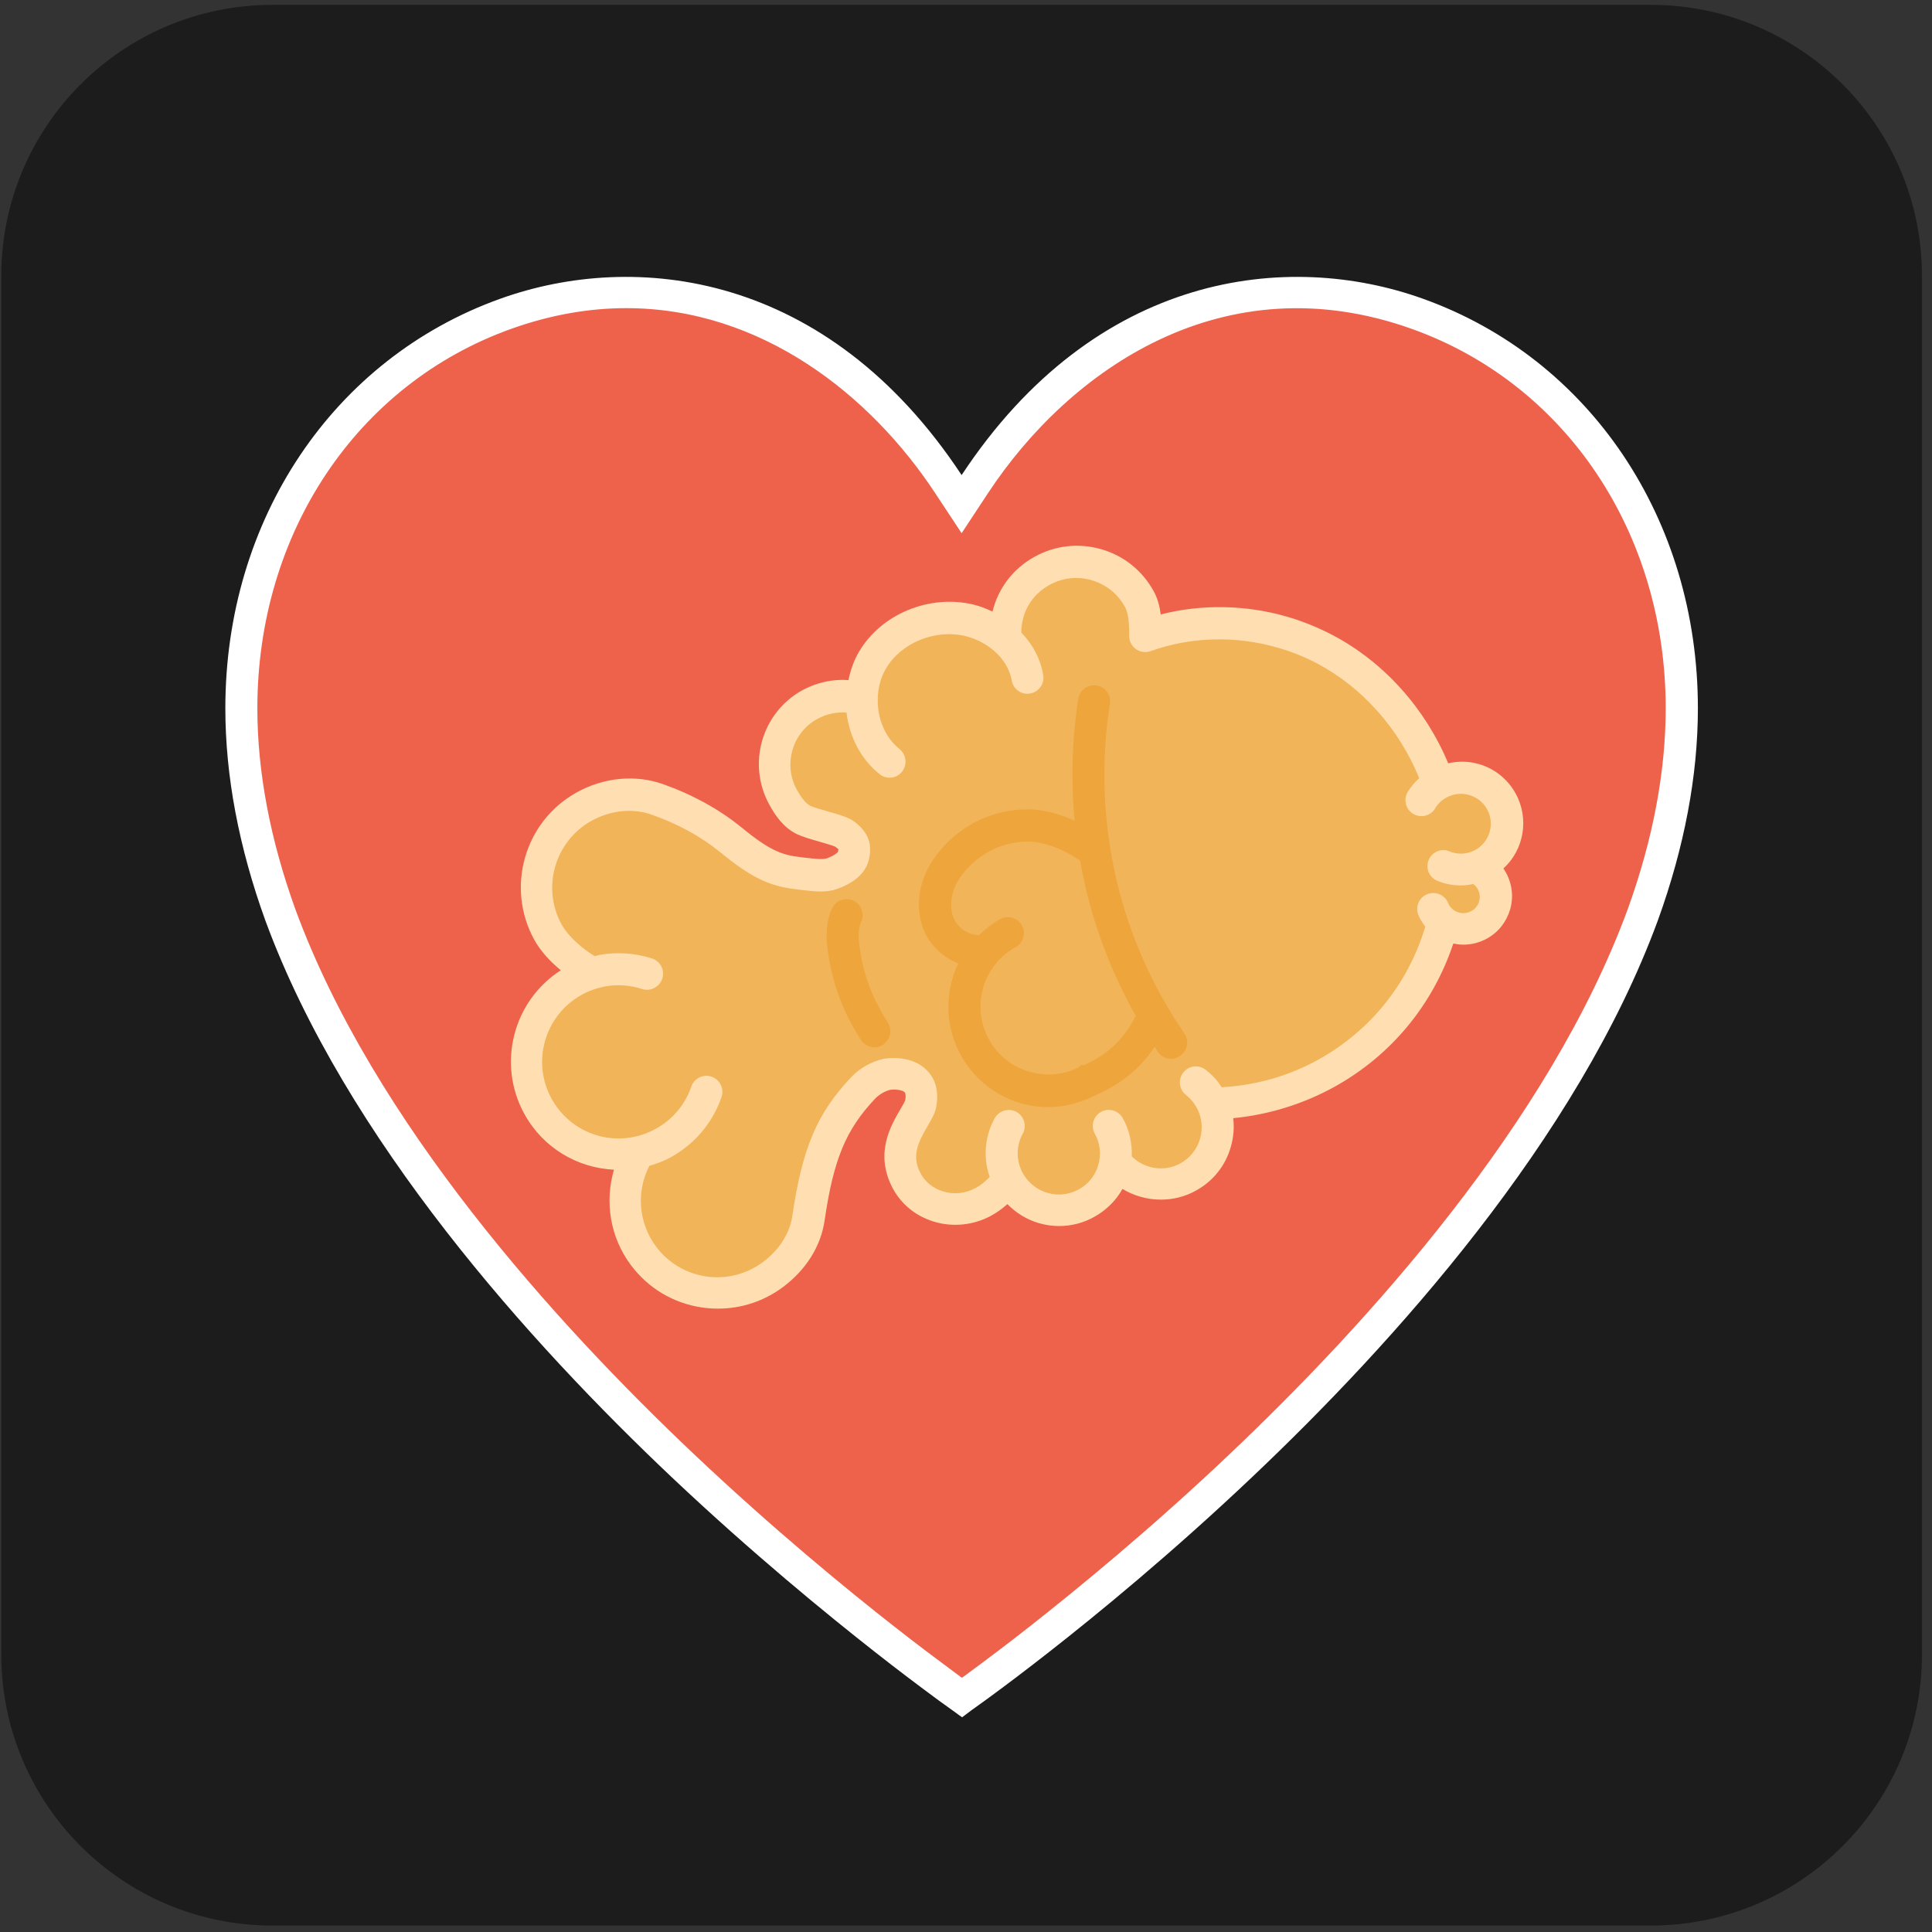 <svg width="171" height="171" viewBox="0 0 171 171" fill="none" xmlns="http://www.w3.org/2000/svg">
<rect x="0" y="0" width="171" height="171" fill="#333333" stroke="none"/>
<path d="M170.113 24.43C170.113 11.175 159.368 0.43 146.113 0.43H24.113C10.858 0.43 0.113 11.175 0.113 24.43V146.43C0.113 159.685 10.858 170.43 24.113 170.43H146.113C159.368 170.43 170.113 159.685 170.113 146.43V24.43Z" fill="#1C1C1C"/>
<path d="M85.156 150.431C84.83 150.205 84.405 149.893 83.909 149.525C82.578 148.561 80.665 147.131 78.328 145.289C73.653 141.62 67.263 136.35 60.449 129.918C46.792 117.012 31.578 99.573 24.82 81.156C22.624 75.093 21.363 68.959 21.363 62.867C21.363 45.57 31.776 32.607 44.752 27.946C57.672 23.314 73.284 26.87 83.923 43.005L85.113 44.805L86.289 43.005C96.942 26.87 112.554 23.314 125.46 27.946C138.451 32.607 148.863 45.57 148.863 62.867C148.863 68.959 147.602 75.093 145.407 81.156C138.635 99.573 123.448 117.012 109.806 129.918C103.006 136.35 96.631 141.62 91.97 145.289C89.632 147.116 87.72 148.547 86.403 149.511C85.892 149.893 85.482 150.191 85.156 150.431Z" fill="#EE624C"/>
<path d="M85.154 151.998L84.333 151.403C84.007 151.162 83.582 150.864 83.072 150.496C81.287 149.179 79.389 147.748 77.462 146.232C73.184 142.874 66.582 137.477 59.484 130.776C46.989 118.961 30.599 100.828 23.487 81.476C21.135 74.974 19.945 68.655 19.945 62.691C19.945 45.974 29.494 31.737 44.284 26.439C56.212 22.16 73.212 24.016 85.112 42.05C97.012 24.016 114.012 22.16 125.94 26.439C140.73 31.737 150.279 45.96 150.279 62.691C150.279 68.641 149.089 74.96 146.737 81.462C139.625 100.828 123.263 118.961 110.782 130.776C103.727 137.463 97.125 142.874 92.833 146.232C90.934 147.719 89.036 149.164 87.223 150.482C86.713 150.85 86.288 151.162 85.962 151.389L85.154 151.998ZM55.433 27.274C52.189 27.274 48.775 27.841 45.219 29.116C31.59 34.004 22.779 47.179 22.779 62.691C22.779 68.315 23.912 74.308 26.15 80.499C33.064 99.326 49.157 117.105 61.425 128.708C68.438 135.338 74.954 140.679 79.19 143.994C81.103 145.495 82.973 146.898 84.73 148.201L85.14 148.499C85.268 148.399 85.409 148.3 85.551 148.201C87.336 146.884 89.206 145.481 91.076 144.008C95.312 140.679 101.843 135.338 108.813 128.722C121.067 117.119 137.132 99.34 144.06 80.499C146.298 74.308 147.431 68.315 147.431 62.691C147.431 47.179 138.62 34.004 124.977 29.116C108.317 23.152 94.674 32.7 87.464 43.623L85.112 47.193L82.746 43.609C77.079 35.01 67.418 27.274 55.433 27.274Z" fill="white"/>
<path d="M56.353 102.071L56.339 101.972C52.925 102.666 49.313 101.122 47.542 97.92C45.346 93.968 46.777 88.981 50.729 86.785C51.537 86.332 52.387 86.034 53.251 85.878L51.764 85.779C50.404 85.057 49.214 83.952 48.42 82.507C46.224 78.554 47.655 73.568 51.608 71.372C53.662 70.224 56.028 70.012 58.096 70.734C59.796 71.343 62.261 72.392 64.556 74.262C67.12 76.358 68.48 77.01 70.577 77.251C72.05 77.421 72.844 77.534 73.552 77.293C74.402 76.996 75.308 76.472 75.464 75.664C75.634 74.814 75.464 74.403 74.728 73.823C74.175 73.383 71.909 72.958 71.044 72.548C70.251 72.165 69.698 71.358 69.245 70.536C67.63 67.618 68.678 63.948 71.597 62.333C73.056 61.526 74.699 61.384 76.187 61.809L76.229 61.894C76.229 60.676 76.541 59.443 77.164 58.395C78.836 55.548 82.519 54.117 85.735 54.882C87.095 55.208 88.384 55.93 89.348 56.95L88.894 56.072C88.894 53.848 90.07 51.68 92.167 50.533C95.227 48.833 99.094 49.938 100.78 52.998C101.319 53.975 101.333 55.222 101.333 56.256L101.304 56.27L101.333 56.284C105.186 54.896 109.464 54.811 113.403 55.93C113.686 56.015 113.969 56.1 114.239 56.185C114.338 56.213 114.423 56.242 114.522 56.284C115.443 56.61 116.335 56.993 117.199 57.446C121.903 59.925 125.544 64.303 127.286 69.318C129.255 68.227 131.72 68.935 132.811 70.904C133.902 72.873 133.194 75.338 131.224 76.429C131.026 76.543 130.814 76.642 130.601 76.713C131.89 77.293 132.584 78.738 132.188 80.141C131.749 81.671 130.148 82.563 128.618 82.124C128.136 81.983 127.725 81.742 127.385 81.416L127.612 81.742C126.167 87.182 122.597 92.055 117.299 95.002C114.21 96.716 110.895 97.58 107.594 97.679L106.631 96.702C106.773 96.886 106.9 97.098 107.028 97.311C108.374 99.748 107.495 102.822 105.059 104.168C102.849 105.4 100.1 104.777 98.599 102.822C98.372 104.309 97.479 105.683 96.063 106.477C93.626 107.823 90.552 106.944 89.206 104.508C88.795 105.018 87.563 106.023 86.954 106.363C84.517 107.709 81.344 106.888 80.097 104.394C78.482 101.164 81.273 98.827 81.414 97.566C81.528 96.518 81.457 95.852 80.536 95.228C80.21 95.002 79.275 94.874 78.454 95.058C77.632 95.243 76.867 95.668 76.286 96.277C73.382 99.337 72.234 102.368 71.441 107.808C71.158 109.749 69.996 111.52 68.296 112.781C64.669 115.487 59.541 114.722 56.835 111.095C54.824 108.403 54.739 104.833 56.353 102.071Z" fill="#F2B458"/>
<path d="M53.367 85.91L57.32 86.18C56.059 85.769 54.699 85.67 53.367 85.91Z" fill="url(#paint0_linear_628_13499)"/>
<path d="M88.821 103.289L89.303 99.648C88.694 100.739 88.509 102.043 88.821 103.289Z" fill="url(#paint1_linear_628_13499)"/>
<path d="M98.148 99.641L98.729 102.842C98.885 101.794 98.715 100.661 98.148 99.641Z" fill="url(#paint2_linear_628_13499)"/>
<path d="M105.836 95.789L106.743 96.71C106.473 96.37 106.176 96.058 105.836 95.789Z" fill="url(#paint3_linear_628_13499)"/>
<path d="M89.434 56.961L90.992 59.978C90.794 58.831 90.227 57.811 89.434 56.961Z" fill="url(#paint4_linear_628_13499)"/>
<path d="M101.387 56.279L101.415 56.293C101.415 56.279 101.415 56.279 101.415 56.266C101.401 56.266 101.387 56.279 101.387 56.279Z" fill="url(#paint5_linear_628_13499)"/>
<path d="M101.418 56.267V56.281C105.271 54.893 109.55 54.808 113.488 55.927C109.55 54.822 105.271 54.879 101.418 56.267Z" fill="url(#paint6_linear_628_13499)"/>
<path d="M126.844 80.469C126.985 80.823 127.212 81.149 127.481 81.418L126.844 80.469Z" fill="url(#paint7_linear_628_13499)"/>
<path d="M114.324 56.211C114.423 56.239 114.508 56.268 114.608 56.31C114.523 56.268 114.423 56.239 114.324 56.211Z" fill="url(#paint8_linear_628_13499)"/>
<path d="M130.699 76.735L127.809 76.664C128.701 77.032 129.735 77.075 130.699 76.735Z" fill="url(#paint9_linear_628_13499)"/>
<path d="M125.855 70.809L127.371 69.336C126.734 69.704 126.21 70.214 125.855 70.809Z" fill="url(#paint10_linear_628_13499)"/>
<path d="M104.823 91.47C104.313 90.719 103.817 89.954 103.364 89.175C100.785 84.812 99.071 80.066 98.264 75.079C97.584 70.843 97.569 66.537 98.235 62.287C98.363 61.508 97.824 60.785 97.059 60.672C96.28 60.558 95.558 61.083 95.444 61.847C94.878 65.432 94.779 69.044 95.119 72.642C93.886 72.09 92.639 71.722 91.421 71.651C90.047 71.566 88.545 71.821 87.171 72.373C85.344 73.11 83.7 74.442 82.567 76.127C81.278 78.04 80.98 80.42 81.774 82.347C82.354 83.721 83.502 84.755 84.819 85.265C83.601 87.815 83.629 90.847 85.046 93.397C86.675 96.329 89.664 97.987 92.767 97.987C94.084 97.987 95.416 97.675 96.691 97.066L96.748 97.037C96.762 97.023 96.79 97.023 96.804 97.009L97.059 96.896C99.312 95.876 100.941 94.544 102.202 92.646C102.301 92.787 102.386 92.943 102.471 93.085C102.74 93.482 103.194 93.708 103.647 93.708C103.916 93.708 104.199 93.623 104.44 93.468C105.106 93 105.276 92.108 104.823 91.47ZM95.954 94.275H95.671L95.444 94.502C95.246 94.587 95.048 94.657 94.835 94.743C94.821 94.743 94.821 94.757 94.821 94.757C92.101 95.72 88.97 94.615 87.539 92.022C86.293 89.784 86.604 87.007 88.304 85.095C88.758 84.585 89.282 84.16 89.891 83.834C90.571 83.452 90.826 82.588 90.444 81.907C90.061 81.228 89.197 80.972 88.517 81.355C87.837 81.737 87.228 82.219 86.675 82.757C85.797 82.8 84.805 82.205 84.409 81.27C83.969 80.236 84.182 78.833 84.933 77.728C85.74 76.524 86.959 75.547 88.248 75.022C89.239 74.626 90.302 74.442 91.265 74.498C92.639 74.583 94.198 75.207 95.6 76.17C96.45 81.001 98.108 85.619 100.53 89.912C99.468 91.994 98.136 93.269 95.954 94.275Z" fill="#EDA53C"/>
<path d="M77.86 89.294C76.925 87.58 76.33 85.724 76.075 83.798C75.99 83.118 75.919 82.239 76.217 81.602C76.543 80.894 76.245 80.044 75.537 79.718C74.828 79.392 73.993 79.689 73.653 80.398C73.043 81.687 73.128 83.089 73.27 84.152C73.567 86.433 74.276 88.614 75.367 90.64C75.636 91.122 75.919 91.604 76.217 92.057C76.486 92.468 76.939 92.694 77.392 92.694C77.662 92.694 77.931 92.624 78.172 92.454C78.823 92.014 78.993 91.136 78.568 90.484C78.328 90.102 78.087 89.705 77.86 89.294Z" fill="#EDA53C"/>
<path d="M134.143 70.223C133.434 68.948 132.273 68.013 130.856 67.617C129.964 67.362 129.057 67.362 128.179 67.56C126.153 62.701 122.498 58.606 117.95 56.212C117.029 55.731 116.066 55.306 115.103 54.966C114.989 54.923 114.876 54.881 114.777 54.852C114.479 54.753 114.168 54.654 113.87 54.569C110.215 53.521 106.319 53.464 102.735 54.385C102.65 53.691 102.466 52.968 102.098 52.302C101.092 50.489 99.449 49.172 97.451 48.605C95.454 48.038 93.371 48.279 91.558 49.285C89.645 50.347 88.342 52.09 87.846 54.13C87.308 53.875 86.741 53.648 86.146 53.507C82.25 52.586 78 54.342 76.031 57.686C75.578 58.451 75.28 59.301 75.096 60.193C73.679 60.094 72.277 60.406 71.002 61.1C67.404 63.097 66.114 67.631 68.098 71.229C68.594 72.136 69.33 73.241 70.52 73.822C71.016 74.062 71.71 74.261 72.447 74.473C72.943 74.615 73.779 74.856 73.949 74.955C74.119 75.082 74.189 75.153 74.204 75.153C74.204 75.181 74.204 75.252 74.175 75.38C74.147 75.451 73.878 75.72 73.169 75.975C72.829 76.088 72.164 76.017 71.158 75.904L70.832 75.862C69.189 75.677 68.098 75.266 65.548 73.17C63.621 71.612 61.312 70.337 58.677 69.401C56.226 68.537 53.435 68.806 51.041 70.138C46.409 72.702 44.737 78.567 47.301 83.2C47.839 84.177 48.704 85.112 49.639 85.877C45.417 88.583 43.958 94.165 46.423 98.613C48.066 101.588 51.084 103.373 54.342 103.529C53.506 106.376 54.002 109.507 55.829 111.958C57.359 114.012 59.598 115.358 62.148 115.726C62.615 115.797 63.097 115.826 63.564 115.826C65.619 115.826 67.602 115.174 69.288 113.927C71.342 112.397 72.659 110.301 72.985 108.02C73.779 102.594 74.869 99.987 77.448 97.253C77.816 96.856 78.34 96.573 78.779 96.46C79.304 96.389 79.884 96.488 80.069 96.672C80.196 96.814 80.154 97.182 80.125 97.367C80.083 97.508 79.856 97.919 79.672 98.216C78.836 99.647 77.448 102.041 78.935 105.016C79.686 106.518 80.989 107.609 82.633 108.119C84.333 108.643 86.203 108.445 87.761 107.581C88.214 107.326 88.654 107.028 89.164 106.575C89.929 107.354 90.878 107.949 91.954 108.261C92.549 108.431 93.144 108.516 93.739 108.516C94.816 108.516 95.893 108.246 96.87 107.694C97.933 107.099 98.783 106.249 99.349 105.229C100.369 105.852 101.559 106.178 102.749 106.178C103.812 106.178 104.889 105.923 105.866 105.371C107.382 104.535 108.473 103.161 108.94 101.503C109.181 100.667 109.252 99.803 109.153 98.967C112.269 98.67 115.344 97.721 118.092 96.205C123.135 93.414 126.819 88.937 128.632 83.511C128.929 83.568 129.227 83.611 129.524 83.611C130.247 83.611 130.955 83.427 131.607 83.072C132.613 82.52 133.335 81.599 133.661 80.494C134.029 79.219 133.774 77.901 133.066 76.867C134.865 75.238 135.389 72.476 134.143 70.223ZM130.927 79.757C130.814 80.14 130.573 80.451 130.233 80.636C129.893 80.82 129.496 80.876 129.114 80.763C128.873 80.692 128.66 80.579 128.49 80.395C128.349 80.253 128.235 80.097 128.164 79.913C127.867 79.191 127.031 78.851 126.309 79.148C125.586 79.446 125.246 80.281 125.544 81.004C125.699 81.372 125.912 81.698 126.153 82.01C124.651 87.039 121.322 91.204 116.718 93.768C114.04 95.256 111.15 96.063 108.119 96.233C108.034 96.106 107.963 95.978 107.878 95.865C107.552 95.426 107.155 95.029 106.716 94.689C106.107 94.207 105.214 94.306 104.733 94.93C104.251 95.539 104.35 96.431 104.974 96.913C105.214 97.112 105.441 97.338 105.625 97.579C105.724 97.721 105.824 97.862 105.909 98.018C106.376 98.868 106.489 99.846 106.22 100.781C105.951 101.716 105.342 102.481 104.492 102.962C103.075 103.756 101.304 103.472 100.171 102.353C100.214 101.177 99.959 100.016 99.378 98.967C98.995 98.287 98.131 98.032 97.451 98.415C96.771 98.797 96.516 99.662 96.899 100.341C97.295 101.05 97.437 101.857 97.309 102.651C97.139 103.77 96.474 104.733 95.482 105.271C94.632 105.739 93.654 105.852 92.719 105.583C91.784 105.314 91.019 104.705 90.538 103.855C90.382 103.571 90.269 103.274 90.184 102.962C89.957 102.07 90.084 101.149 90.524 100.341C90.906 99.662 90.651 98.797 89.971 98.415C89.291 98.046 88.427 98.287 88.044 98.967C87.251 100.398 87.039 102.056 87.435 103.642C87.478 103.826 87.549 103.996 87.605 104.166C87.053 104.733 86.699 104.96 86.359 105.144C85.466 105.64 84.404 105.753 83.44 105.441C82.548 105.172 81.839 104.577 81.443 103.784C80.692 102.296 81.244 101.135 82.094 99.676C82.491 98.996 82.831 98.415 82.888 97.82C83.143 96.233 82.562 95.256 82.038 94.731C80.791 93.457 78.879 93.612 78.213 93.712C77.108 93.966 76.088 94.547 75.337 95.341C72.319 98.528 71.002 101.631 70.124 107.651C69.897 109.167 68.962 110.641 67.531 111.703C66.086 112.78 64.301 113.233 62.502 112.978C60.717 112.709 59.13 111.774 58.054 110.315C56.509 108.232 56.297 105.47 57.473 103.189C58.153 102.991 58.804 102.75 59.428 102.396C61.51 101.234 63.083 99.364 63.862 97.097C64.117 96.361 63.72 95.553 62.984 95.298C62.247 95.043 61.439 95.44 61.184 96.177C60.646 97.763 59.527 99.095 58.054 99.902C57.444 100.242 56.793 100.483 56.113 100.625C53.209 101.22 50.276 99.874 48.831 97.267C47.018 93.995 48.208 89.872 51.466 88.059C52.118 87.691 52.826 87.45 53.563 87.308C54.639 87.11 55.773 87.195 56.835 87.535C57.572 87.776 58.379 87.365 58.62 86.614C58.861 85.863 58.45 85.07 57.699 84.829C56.198 84.347 54.597 84.248 53.067 84.517C52.925 84.546 52.784 84.602 52.642 84.631C51.551 83.979 50.304 82.888 49.724 81.854C47.91 78.582 49.1 74.459 52.359 72.646C54.059 71.711 55.999 71.512 57.685 72.107C60.023 72.929 62.049 74.048 63.72 75.408C66.483 77.661 68.069 78.44 70.478 78.709L70.804 78.751C72.206 78.921 73.127 79.021 74.09 78.681C76.13 77.958 76.754 76.825 76.924 76.003C77.207 74.629 76.824 73.666 75.663 72.759C75.167 72.362 74.402 72.136 73.198 71.796C72.659 71.64 71.994 71.456 71.724 71.328C71.243 71.087 70.818 70.407 70.534 69.912C69.939 68.835 69.798 67.588 70.138 66.398C70.478 65.208 71.257 64.231 72.334 63.636C73.141 63.197 74.034 62.998 74.926 63.069C75.181 65.251 76.229 67.234 77.859 68.523C78.114 68.736 78.425 68.835 78.737 68.835C79.148 68.835 79.573 68.651 79.842 68.296C80.324 67.687 80.224 66.795 79.615 66.299C78.397 65.322 77.674 63.706 77.689 61.95C77.689 60.93 77.944 59.967 78.425 59.159C79.757 56.892 82.774 55.66 85.438 56.297C86.543 56.566 87.577 57.147 88.356 57.955C88.994 58.635 89.404 59.414 89.546 60.221C89.674 60.986 90.396 61.525 91.175 61.383C91.94 61.256 92.464 60.519 92.337 59.754C92.11 58.38 91.444 57.077 90.41 56C90.41 56 90.41 56 90.396 55.986C90.396 54.215 91.303 52.657 92.875 51.778C94.023 51.141 95.354 50.985 96.615 51.353C97.876 51.721 98.924 52.543 99.562 53.705C99.944 54.399 99.944 55.476 99.944 56.297C99.944 56.765 100.171 57.19 100.554 57.459C100.936 57.728 101.418 57.785 101.843 57.629C105.356 56.368 109.337 56.241 113.063 57.317C113.318 57.388 113.573 57.473 113.856 57.558L114.097 57.643C114.961 57.941 115.797 58.309 116.576 58.72C120.614 60.859 123.844 64.528 125.614 68.877C125.218 69.231 124.878 69.642 124.594 70.096C124.198 70.761 124.41 71.64 125.09 72.037C125.756 72.433 126.634 72.221 127.031 71.541C127.272 71.13 127.598 70.818 128.023 70.591C128.646 70.251 129.354 70.166 130.034 70.365C130.714 70.563 131.281 71.002 131.621 71.626C132.329 72.901 131.862 74.516 130.587 75.224C130.459 75.295 130.318 75.352 130.176 75.408C129.567 75.621 128.901 75.606 128.292 75.352C127.569 75.054 126.748 75.394 126.45 76.117C126.153 76.839 126.493 77.661 127.215 77.958C127.881 78.242 128.604 78.369 129.312 78.369C129.68 78.369 130.049 78.312 130.403 78.242C130.87 78.61 131.083 79.191 130.927 79.757Z" fill="#FFDFB1"/>
<defs>
<linearGradient id="paint0_linear_628_13499" x1="54.819" y1="85.103" x2="55.862" y2="86.984" gradientUnits="userSpaceOnUse">
<stop stop-color="#DEA6A9"/>
<stop offset="1" stop-color="#DEA6A9"/>
</linearGradient>
<linearGradient id="paint1_linear_628_13499" x1="88.346" y1="100.172" x2="89.78" y2="102.758" gradientUnits="userSpaceOnUse">
<stop stop-color="#DEA6A9"/>
<stop offset="1" stop-color="#DEA6A9"/>
</linearGradient>
<linearGradient id="paint2_linear_628_13499" x1="97.685" y1="99.904" x2="99.181" y2="102.601" gradientUnits="userSpaceOnUse">
<stop stop-color="#DEA6A9"/>
<stop offset="1" stop-color="#DEA6A9"/>
</linearGradient>
<linearGradient id="paint3_linear_628_13499" x1="105.985" y1="95.712" x2="106.588" y2="96.801" gradientUnits="userSpaceOnUse">
<stop stop-color="#DEA6A9"/>
<stop offset="1" stop-color="#DEA6A9"/>
</linearGradient>
<linearGradient id="paint4_linear_628_13499" x1="89.473" y1="56.94" x2="91.118" y2="59.906" gradientUnits="userSpaceOnUse">
<stop stop-color="#DEA6A9"/>
<stop offset="1" stop-color="#DEA6A9"/>
</linearGradient>
<linearGradient id="paint5_linear_628_13499" x1="101.396" y1="56.272" x2="101.408" y2="56.294" gradientUnits="userSpaceOnUse">
<stop stop-color="#DEA6A9"/>
<stop offset="1" stop-color="#DEA6A9"/>
</linearGradient>
<linearGradient id="paint6_linear_628_13499" x1="106.096" y1="53.674" x2="108.799" y2="58.547" gradientUnits="userSpaceOnUse">
<stop stop-color="#DEA6A9"/>
<stop offset="1" stop-color="#DEA6A9"/>
</linearGradient>
<linearGradient id="paint7_linear_628_13499" x1="126.882" y1="80.456" x2="127.436" y2="81.455" gradientUnits="userSpaceOnUse">
<stop stop-color="#DEA6A9"/>
<stop offset="1" stop-color="#DEA6A9"/>
</linearGradient>
<linearGradient id="paint8_linear_628_13499" x1="114.416" y1="56.157" x2="114.522" y2="56.347" gradientUnits="userSpaceOnUse">
<stop stop-color="#DEA6A9"/>
<stop offset="1" stop-color="#DEA6A9"/>
</linearGradient>
<linearGradient id="paint9_linear_628_13499" x1="128.89" y1="76.06" x2="129.603" y2="77.347" gradientUnits="userSpaceOnUse">
<stop stop-color="#DEA6A9"/>
<stop offset="1" stop-color="#DEA6A9"/>
</linearGradient>
<linearGradient id="paint10_linear_628_13499" x1="126.486" y1="69.832" x2="126.752" y2="70.312" gradientUnits="userSpaceOnUse">
<stop stop-color="#DEA6A9"/>
<stop offset="1" stop-color="#DEA6A9"/>
</linearGradient>
</defs>
</svg>
